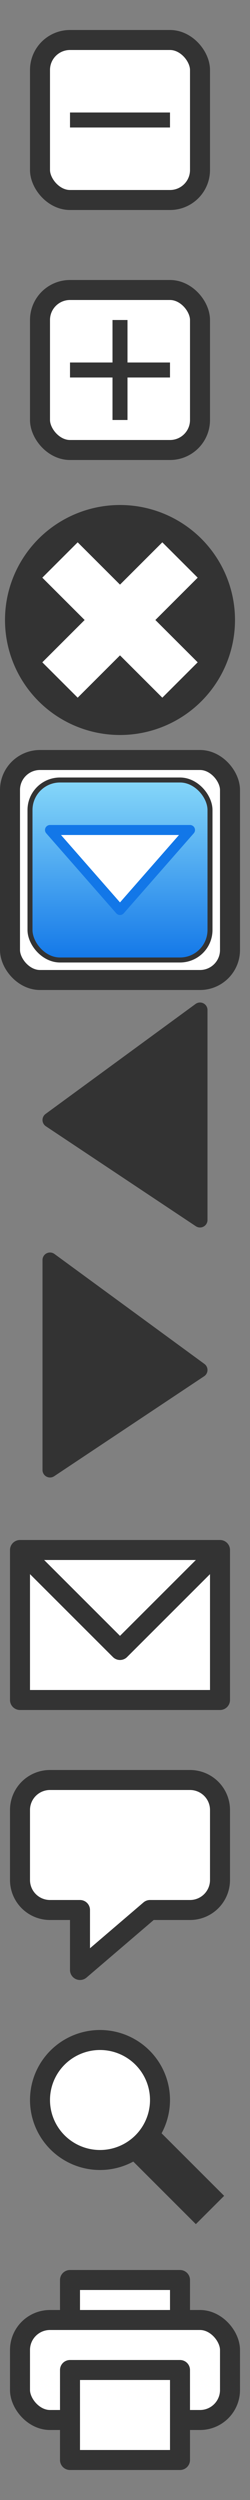 <?xml version="1.0" encoding="UTF-8"?>
<!DOCTYPE svg PUBLIC "-//W3C//DTD SVG 1.0//EN" "http://www.w3.org/TR/2001/REC-SVG-20010904/DTD/svg10.dtd">
<svg xmlns="http://www.w3.org/2000/svg" width="25" height="250"
    xmlns:xlink="http://www.w3.org/1999/xlink">
    <rect width="100%" height="100%" style="fill:#808080;stroke:none;opacity:1;fill-opacity:1"/>
    <style type="text/css">
        * {
            stroke: #333;
            stroke-opacity: 1;
            stroke-linejoin: round;
        }
        line { stroke-width: 1.5; }
        rect { stroke-width: 0.5; }
        .shadearrow {
            stroke-width: 1.5;
            fill: #333;
        }
        .controlbox {
            fill: white;
            fill-opacity: 1;
            stroke-width: 2;
        }
        .whiteline {
            stroke-width: 5;
            stroke: white;
        }
        .boldline {
            stroke-width: 4;
        }
    </style>
    <defs>
        <rect width="22" height="22" rx="3" ry="3" x="1" y="1" id="largecontrol" class="controlbox"/>
        <rect width="16" height="16" rx="3" ry="3" x="4" y="4" id="smallcontrol" class="controlbox"/>
        <linearGradient id="bluefill" x1="0%" x2="0%" y1="0%" y2="100%">
            <stop offset="0%" stop-color="rgb(135,216,249)" stop-opacity="1"/>
            <stop offset="100%" stop-color="rgb(18,119,232)" stop-opacity="1"/>
        </linearGradient>
        <linearGradient id="grayfill" x1="0%" x2="100%" y1="0%" y2="0%">
            <stop offset="0%" stop-color="rgb(162,162,162)" stop-opacity="1"/>
            <stop offset="100%" stop-color="rgb(202,202,202)" stop-opacity="1"/>
        </linearGradient>
    </defs>
    <g>
        <use xlink:href="#smallcontrol"/>
        <line x1="7" y1="12" x2="17" y2="12"/>
    </g>
    <g transform="translate(0,25)">
        <use xlink:href="#smallcontrol"/>
        <line x1="7" y1="12" x2="17" y2="12"/>
        <line x1="12" y1="7" x2="12" y2="17"/>
    </g>
    <g transform="translate(0,50)">
        <circle r="11" cx="12" cy="12" fill="#333"/>
        <!--<use xlink:href="#largecontrol"/>-->
        <line x1="6" y1="6" x2="18" y2="18" class="whiteline"/>
        <line x1="6" y1="18" x2="18" y2="6" class="whiteline"/>
    </g>
    <g transform="translate(0,75)">
        <use xlink:href="#largecontrol"/>
        <rect width="18" height="18" rx="3" ry="3" x="3" y="3" style="fill: url(#bluefill); "/>
        <polygon points="5,8 19,8 12,16" style="fill: white; stroke: rgb(18,119,232); "/>
    </g>
    <g transform="translate(0,100)">
        <polygon points="5,12 20,1 20,22" class="shadearrow"/>
    </g>
    <g transform="translate(0,125)">
        <polygon points="20,12 5,1 5,22" class="shadearrow"/>
    </g>
    <g transform="translate(0,150)">
        <polygon points="2,5 12,15 22,5 2,5 2,20 22,20 22,5" class="controlbox"/>
    </g>
    <g transform="translate(0,175)">
        <path d="M8,22 l7,-6 4,0 a3,3 0 0,0 3,-3 l0,-7 a3,3 0 0,0 -3,-3 l-14,0 a3,3 0 0,0 -3,3 l0,7 a3,3 0 0,0 3,3 l3,0 Z" 
            class="controlbox"/>
    </g>
    <g transform="translate(0,200)">
        <line x1="14" y1="14" x2="21" y2="21" class="boldline"/>
        <circle r="6" cx="10" cy="10" class="controlbox"/>
        
    </g>
    <g transform="translate(0,225)">
        <rect width="21" height="10" rx="3" ry="3" x="2" y="7" class="controlbox"/>
        <rect width="11" height="9" x="7" y="12" class="controlbox"/>
        <rect width="11" height="4" x="7" y="3" class="controlbox"/>
        
    </g>
</svg>
